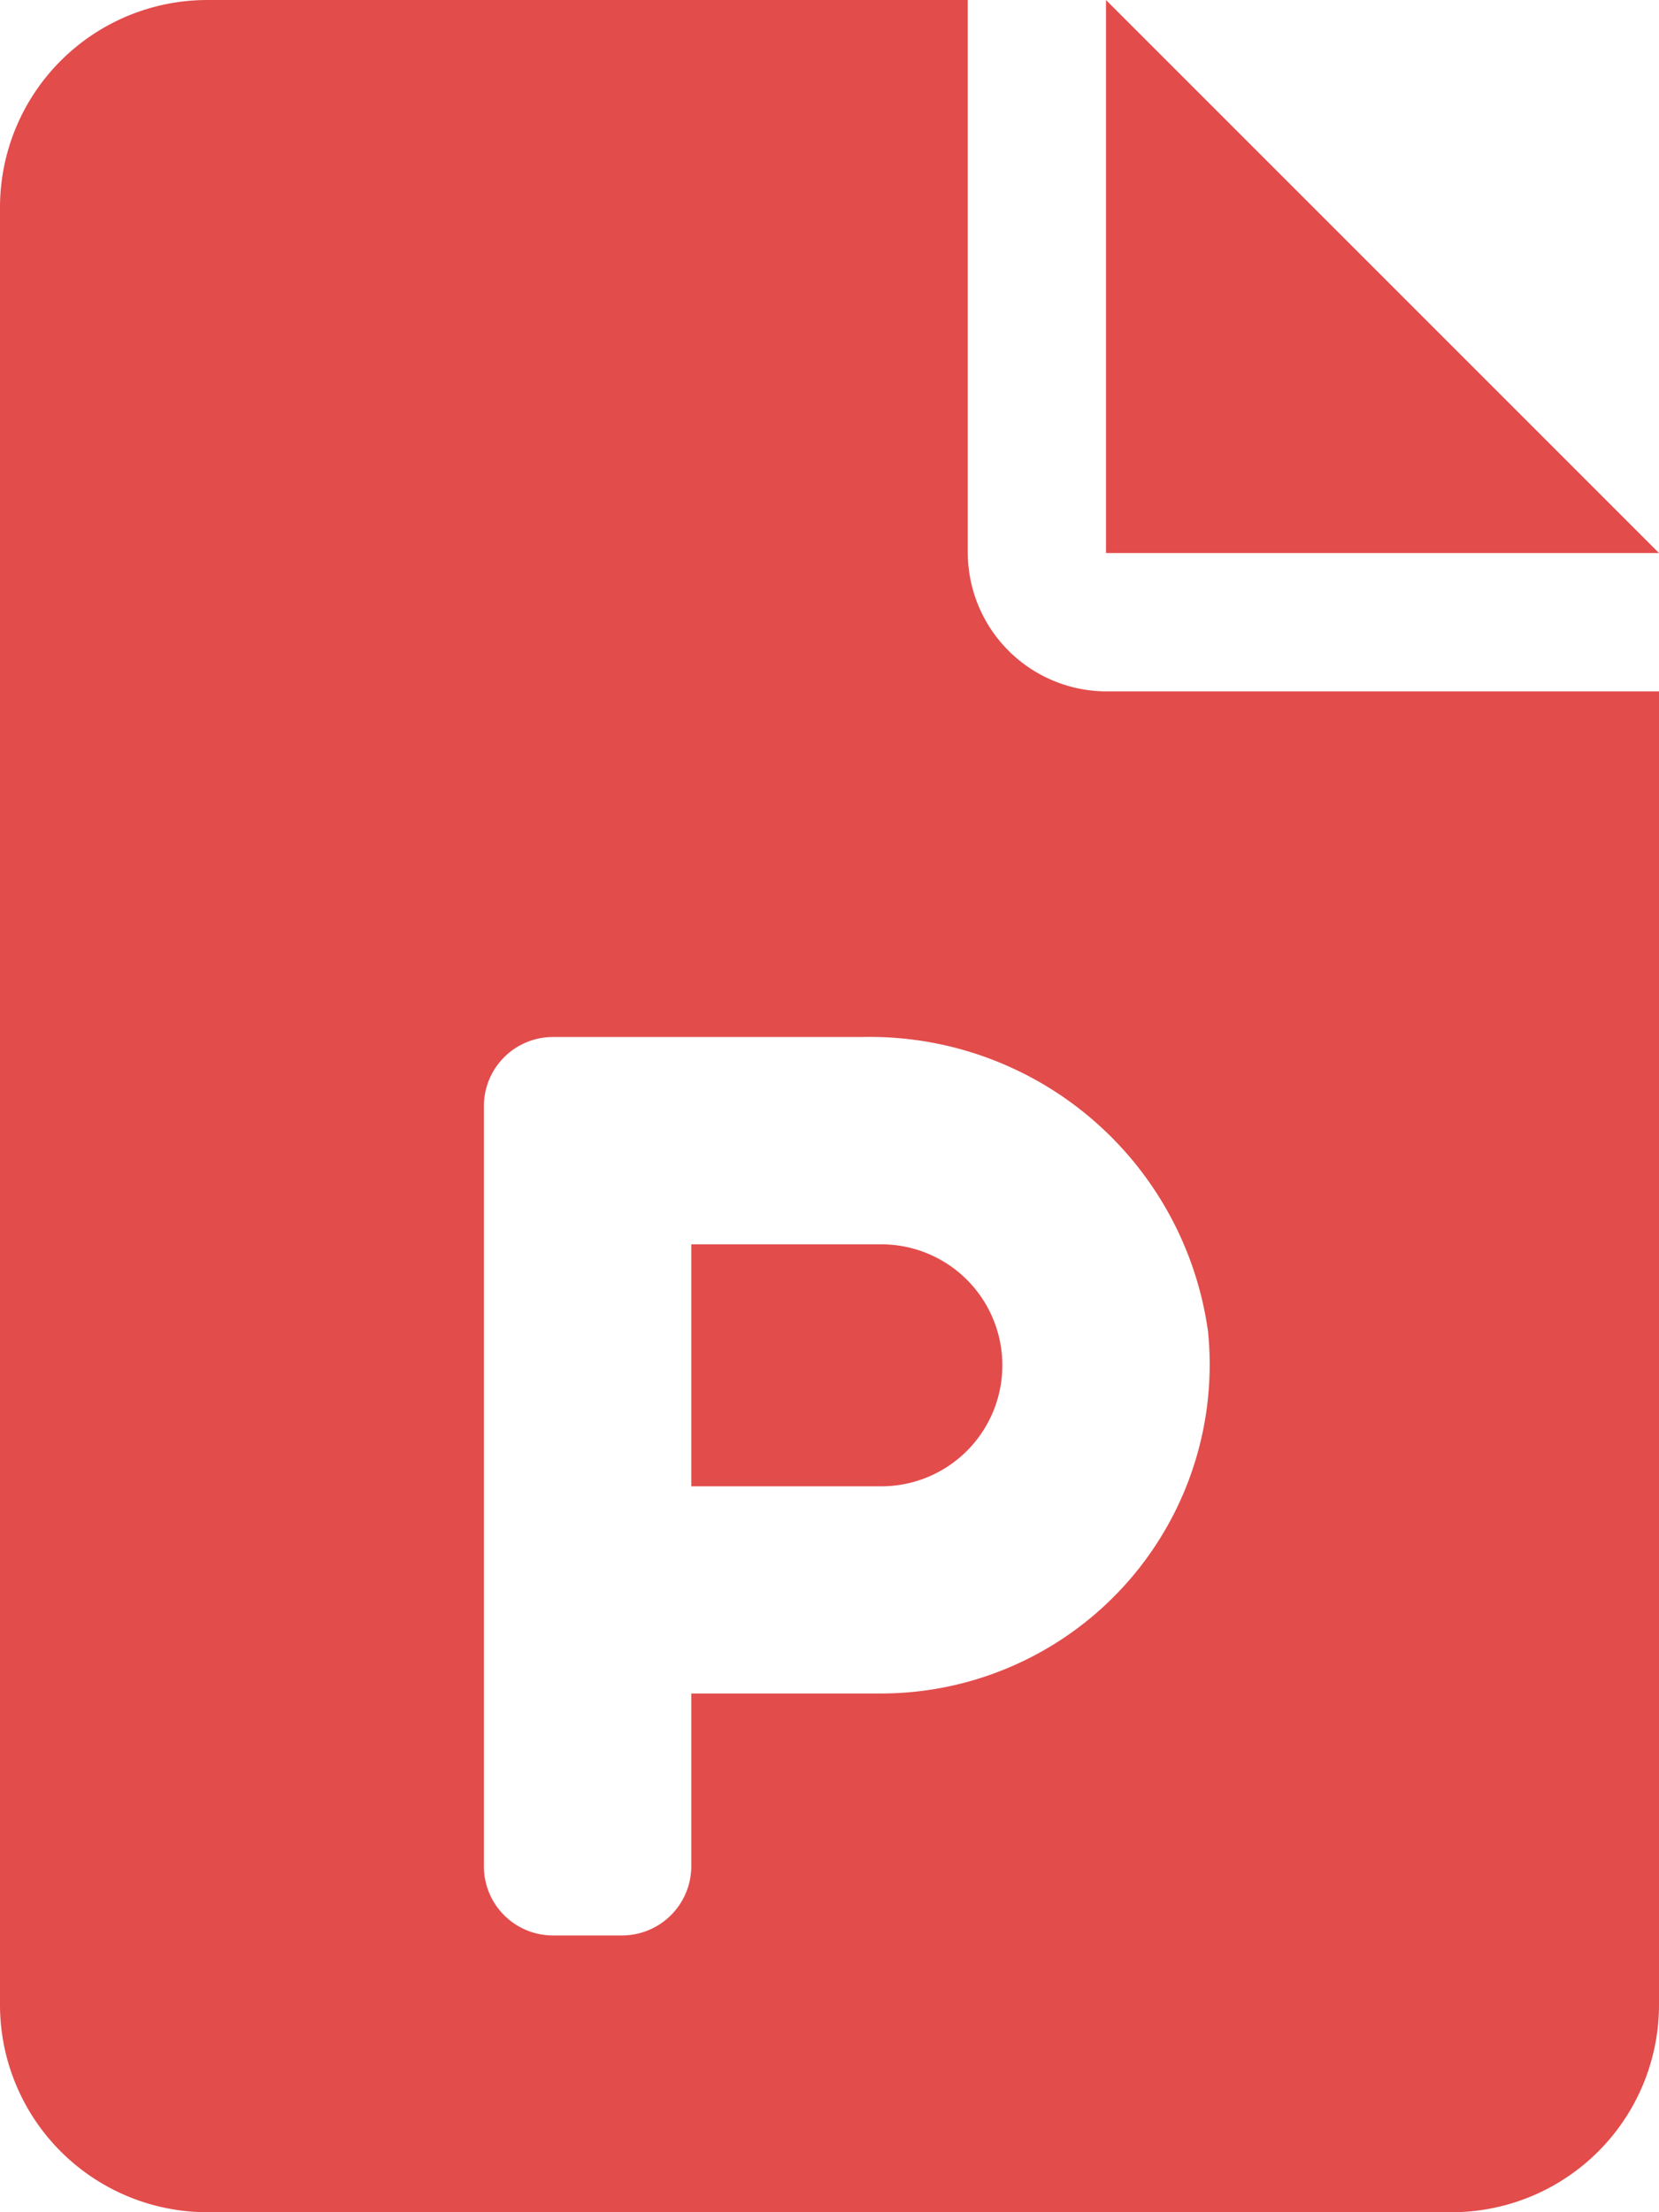 <svg id="ic-file-powerpoint-solid" xmlns="http://www.w3.org/2000/svg" width="21.75" height="29" viewBox="0 0 21.75 29">
  <path id="file-powerpoint-solid" d="M14.5,0V7.25h7.25ZM12.688,7.25V0H2.719A2.719,2.719,0,0,0,0,2.719V26.281A2.719,2.719,0,0,0,2.719,29H19.031a2.719,2.719,0,0,0,2.719-2.719V9.063h-7.2A1.822,1.822,0,0,1,12.688,7.25Zm3.149,10.2A4.311,4.311,0,0,1,11.555,22.2H9.063v2.266a.909.909,0,0,1-.906.906H7.25a.906.906,0,0,1-.906-.906V14.5a.906.906,0,0,1,.906-.906H11.3A4.477,4.477,0,0,1,15.837,17.451ZM9.063,19.484h2.492a1.586,1.586,0,0,0,0-3.172H9.063Z" fill="#E24C4B"/>
</svg>
